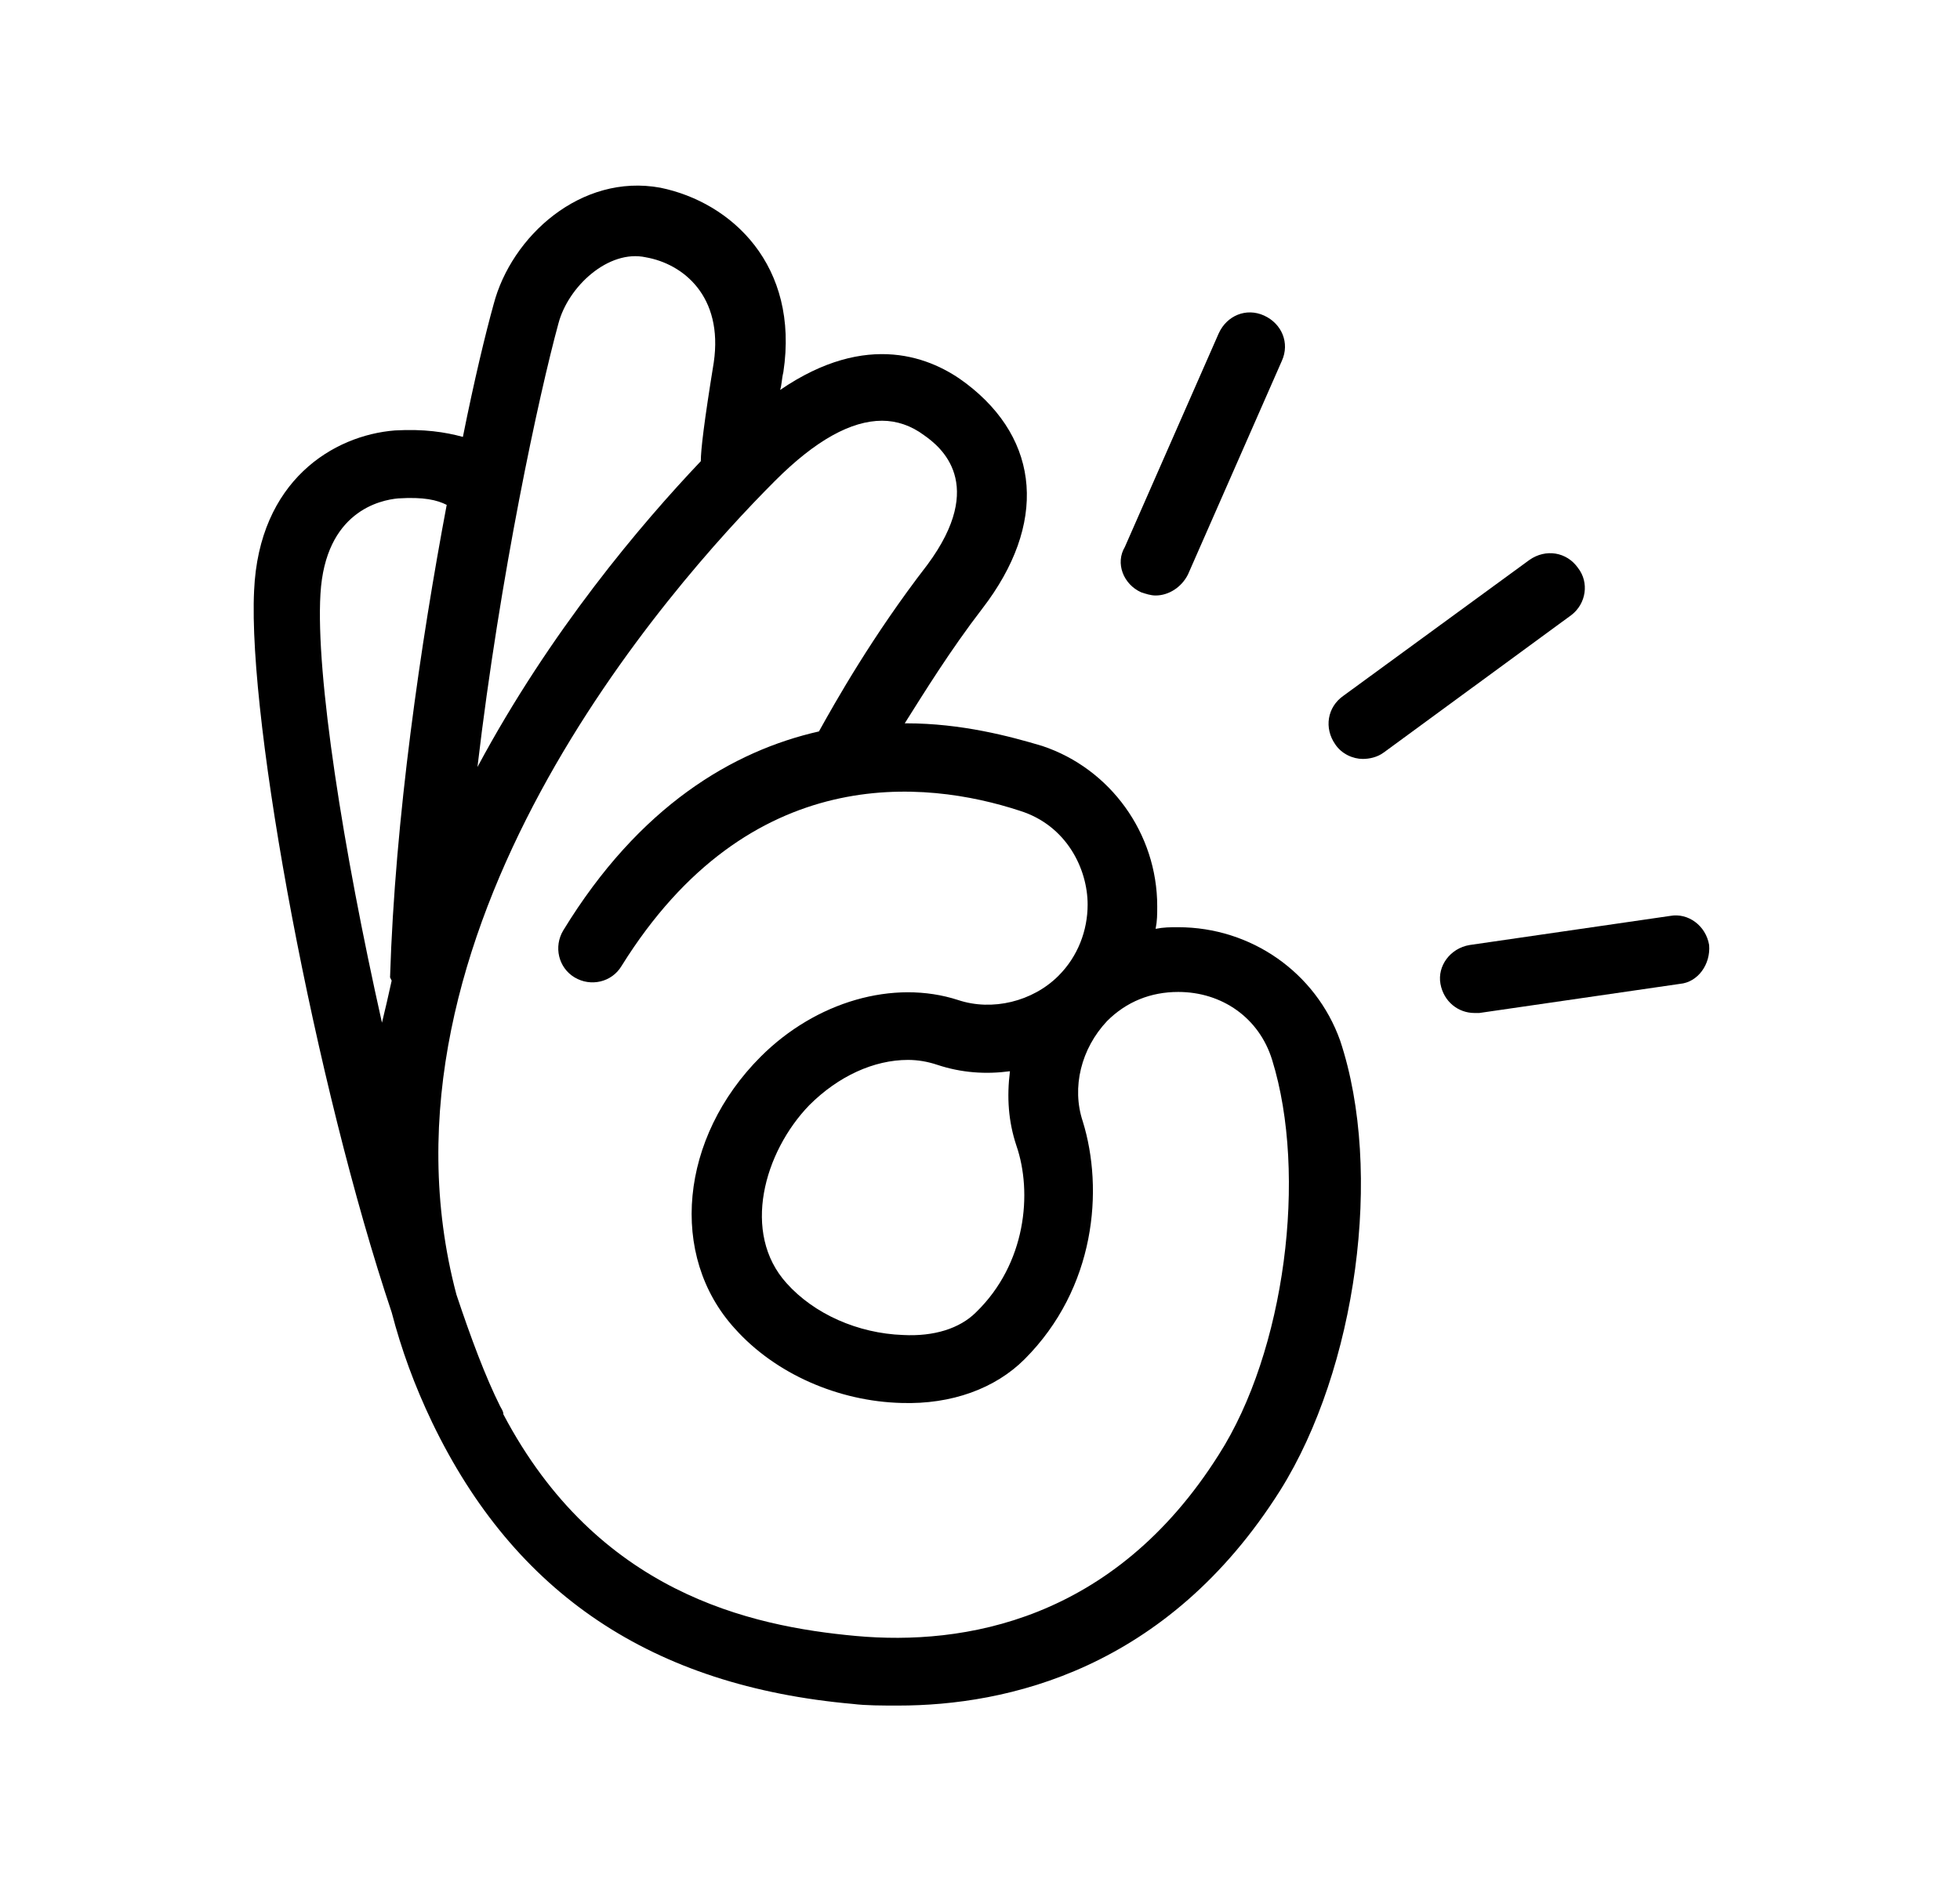 <?xml version="1.0" encoding="utf-8"?>
<!-- Generator: Adobe Illustrator 22.0.1, SVG Export Plug-In . SVG Version: 6.00 Build 0)  -->
<svg version="1.1" id="Capa_1" xmlns="http://www.w3.org/2000/svg" xmlns:xlink="http://www.w3.org/1999/xlink" x="0px" y="0px"
	 viewBox="0 0 121.1 117" style="enable-background:new 0 0 121.1 117;" xml:space="preserve">
<style type="text/css">
	.st0{fill:#FFFFFF;fill-opacity:0.2;stroke:#FFCE00;stroke-width:4;stroke-miterlimit:10;}
	.st1{fill:#FFCE00;}
	.st2{fill:#FFFFFF;fill-opacity:0.2;stroke:#FFCE00;stroke-width:3.833;stroke-miterlimit:10;}
	.st3{clip-path:url(#SVGID_2_);}
	.st4{fill:#FFFFFF;}
	.st5{fill:#242424;}
	.st6{fill:#262626;}
	.st7{fill:#FF3A4B;}
	.st8{fill:#00C114;}
	.st9{fill:#BCBCBC;}
	.st10{fill:#00B200;}
</style>
<g>
	<path d="M72.8,57.3c-0.5,0-0.9,0-1.4,0.1c0.1-0.5,0.1-0.9,0.1-1.4c0-4.5-2.9-8.5-7.1-9.9c-2-0.6-5-1.4-8.4-1.4h-0.1
		c1.2-1.9,2.8-4.5,4.8-7.1c4-5.2,3.6-10.4-1-13.9c-2.1-1.6-6.1-3.3-11.5,0.4c0.1-0.3,0.1-0.7,0.2-1.1c1-6.6-3.2-10.5-7.6-11.4
		c-4.9-0.9-9.2,3-10.3,7.2c-0.5,1.8-1.2,4.7-1.9,8.2c-1.1-0.3-2.4-0.5-4.2-0.4c-3.8,0.3-8.4,3.1-8.7,9.9c-0.4,8.2,3.8,30.6,8.5,44.6
		c0.6,2.3,1.4,4.5,2.5,6.8c5.1,10.6,13.6,16.3,26,17.4c0.8,0.1,1.8,0.1,2.8,0.1c6.7,0,16.6-2.2,23.6-13.3c4.7-7.5,6.4-19.7,3.7-27.8
		C81.3,60.1,77.3,57.3,72.8,57.3z M34.5,20c0.6-2.3,3.1-4.6,5.4-4.1c2.3,0.4,4.8,2.4,4.2,6.5c-0.6,3.7-0.8,5.4-0.8,6.1
		c-3.7,3.9-9.3,10.5-13.8,18.9C30.9,35.5,33.3,24.4,34.5,20z M24.2,60.6c-0.2,0.9-0.4,1.8-0.6,2.6c-2.4-10.7-4.1-21.5-3.8-26.5
		c0.3-5.1,3.7-5.8,4.8-5.9c1.6-0.1,2.4,0.1,3,0.4c-1.6,8.5-3.2,19.4-3.5,29.2C24.2,60.6,24.2,60.6,24.2,60.6z M75.3,89.9
		c-6.5,10.3-15.8,11.8-22.4,11.2c-6.6-0.6-16-2.7-21.8-13.7c0-0.2-0.1-0.3-0.2-0.5c-0.9-1.8-1.8-4.2-2.7-6.9
		c-5.9-22.3,13.2-43.8,19.7-50.3c2.5-2.5,4.7-3.7,6.6-3.7c0.9,0,1.8,0.3,2.6,0.9c1,0.7,3.9,3,0.2,8c-3.4,4.4-5.7,8.5-6.7,10.3
		c-5.3,1.2-11.1,4.6-15.8,12.3c-0.6,1-0.3,2.3,0.7,2.9c1,0.6,2.3,0.3,2.9-0.7C46.3,47,57.2,48.2,63,50.1c2.9,0.9,4.2,3.6,4.2,5.8
		c0,1.6-0.6,3.2-1.8,4.4c-1.6,1.6-4.1,2.2-6.2,1.5c-4-1.3-8.8,0.1-12.2,3.5c-5,5-5.7,12.3-1.6,16.8c2.5,2.8,6.4,4.5,10.3,4.6
		c3.1,0.1,5.8-0.9,7.6-2.7c4.4-4.4,4.9-10.5,3.6-14.7c-0.7-2.1-0.1-4.5,1.5-6.2c1.2-1.2,2.7-1.8,4.4-1.8c2.7,0,5,1.6,5.8,4.2
		C80.8,72.6,79.4,83.5,75.3,89.9z M62.8,70.8c1,2.9,0.6,7.3-2.5,10.3c-1,1-2.6,1.5-4.5,1.4c-2.8-0.1-5.5-1.3-7.2-3.2
		c-2.8-3.1-1.4-8.1,1.4-11c1.8-1.8,4-2.8,6.1-2.8c0.6,0,1.2,0.1,1.8,0.3c1.5,0.5,3,0.6,4.5,0.4C62.2,67.8,62.3,69.3,62.8,70.8z"/>
	<path d="M70.5,36.6c0.3,0.1,0.6,0.2,0.9,0.2c0.8,0,1.6-0.5,2-1.3l5.8-13.2c0.5-1.1,0-2.3-1.1-2.8c-1.1-0.5-2.3,0-2.8,1.1l-5.8,13.2
		C68.9,34.8,69.4,36.1,70.5,36.6z"/>
	<path d="M97.5,35.1c-0.7-1-2-1.2-3-0.5L83,43c-1,0.7-1.2,2-0.5,3c0.4,0.6,1.1,0.9,1.7,0.9c0.4,0,0.9-0.1,1.3-0.4L97.1,38
		C98,37.3,98.2,36,97.5,35.1z"/>
	<path d="M105.6,58.4c-0.2-1.2-1.3-2-2.4-1.8l-12.4,1.8c-1.2,0.2-2,1.3-1.8,2.4c0.2,1.1,1.1,1.8,2.1,1.8c0.1,0,0.2,0,0.3,0l12.4-1.8
		C104.9,60.7,105.7,59.6,105.6,58.4z"/>
</g>
</svg>
